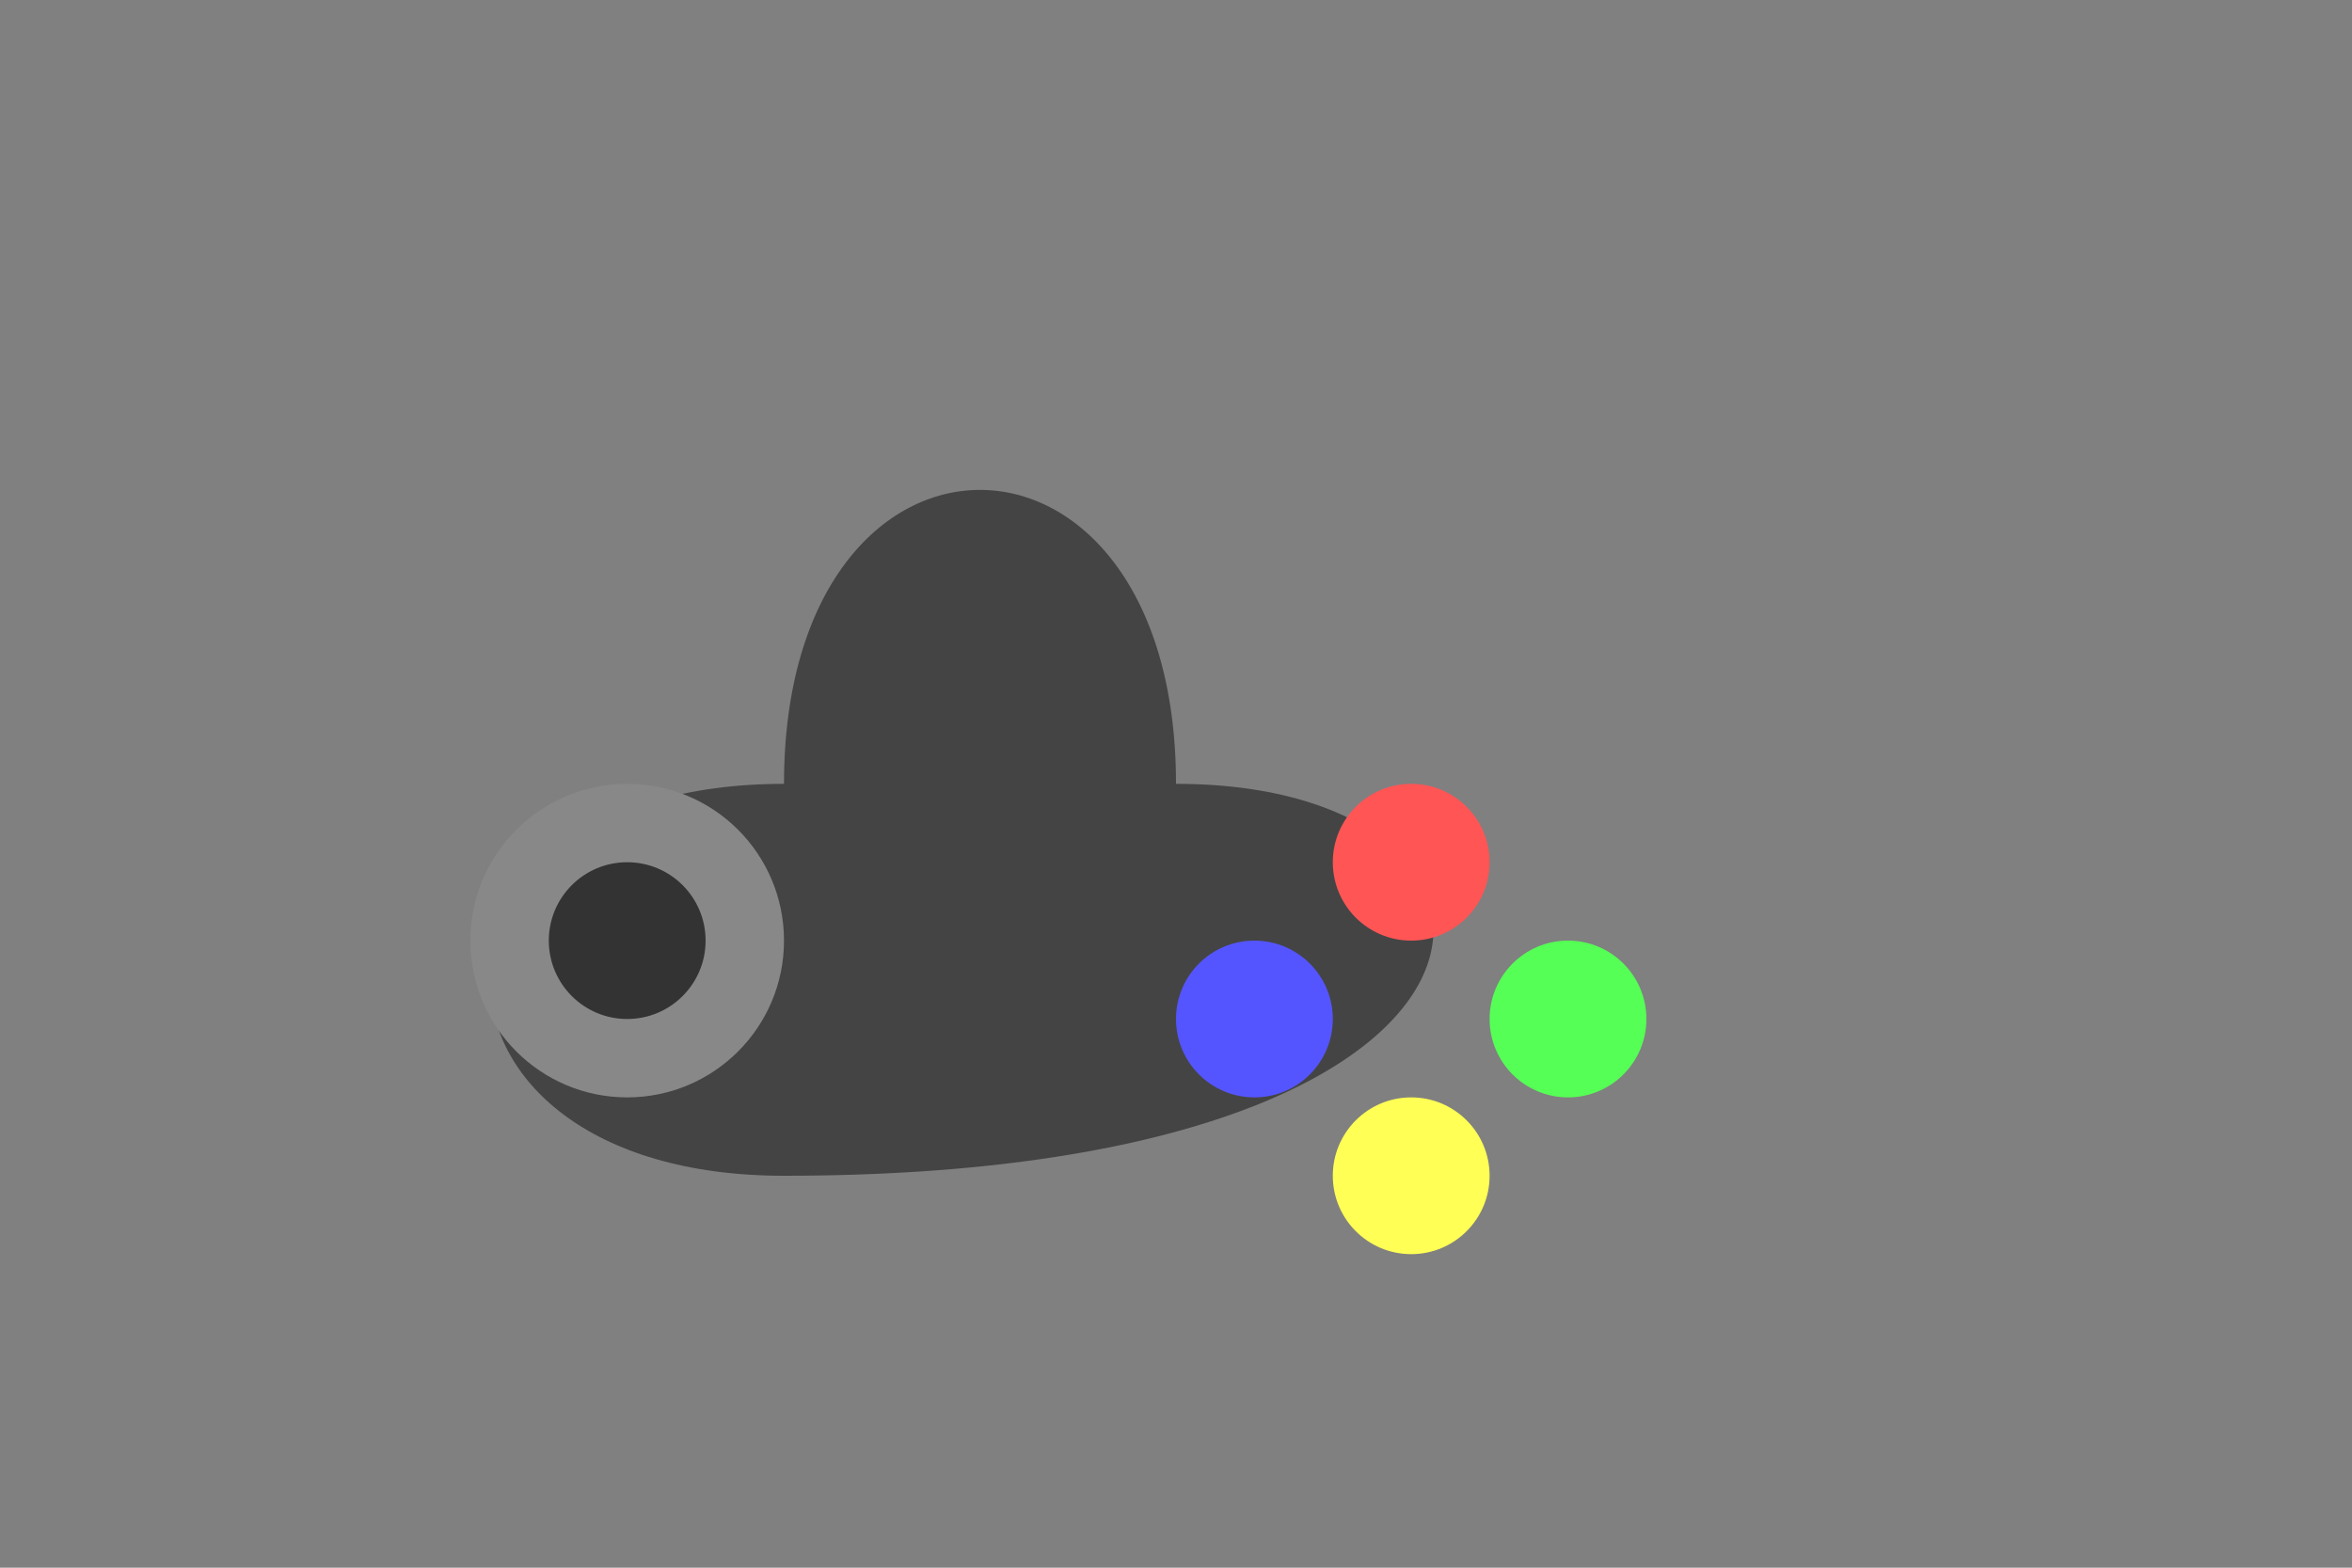 <svg
  width="300"
  height="200"
  viewBox="0 0 300 200"
  xmlns="http://www.w3.org/2000/svg"
>
  <rect x="0" y="0" width="300" height="200" fill="#808080" stroke="none"/>
  <!-- Controller body -->
  <path
    d="M100,100 C50,100 50,150 100,150 C200,150 200,100 150,100 C150,50 100,50 100,100 Z"
    fill="#444"
  />
  <!-- Left Joystick -->
  <circle cx="80" cy="120" r="20" fill="#888" />
  <circle id="joystick" cx="80" cy="120" r="10" fill="#333" />

  <!-- Buttons -->
  <circle cx="180" cy="110" r="10" fill="#ff5555" />
  <circle cx="200" cy="130" r="10" fill="#55ff55" />
  <circle cx="160" cy="130" r="10" fill="#5555ff" />
  <circle cx="180" cy="150" r="10" fill="#ffff55" />

  <!-- Joystick animation -->
  <animateMotion
    href="#joystick"
    dur="2s"
    repeatCount="indefinite"
    path="M 0 0 Q 10 10 20 0 Q 10 -10 0 0"
  />
</svg>
